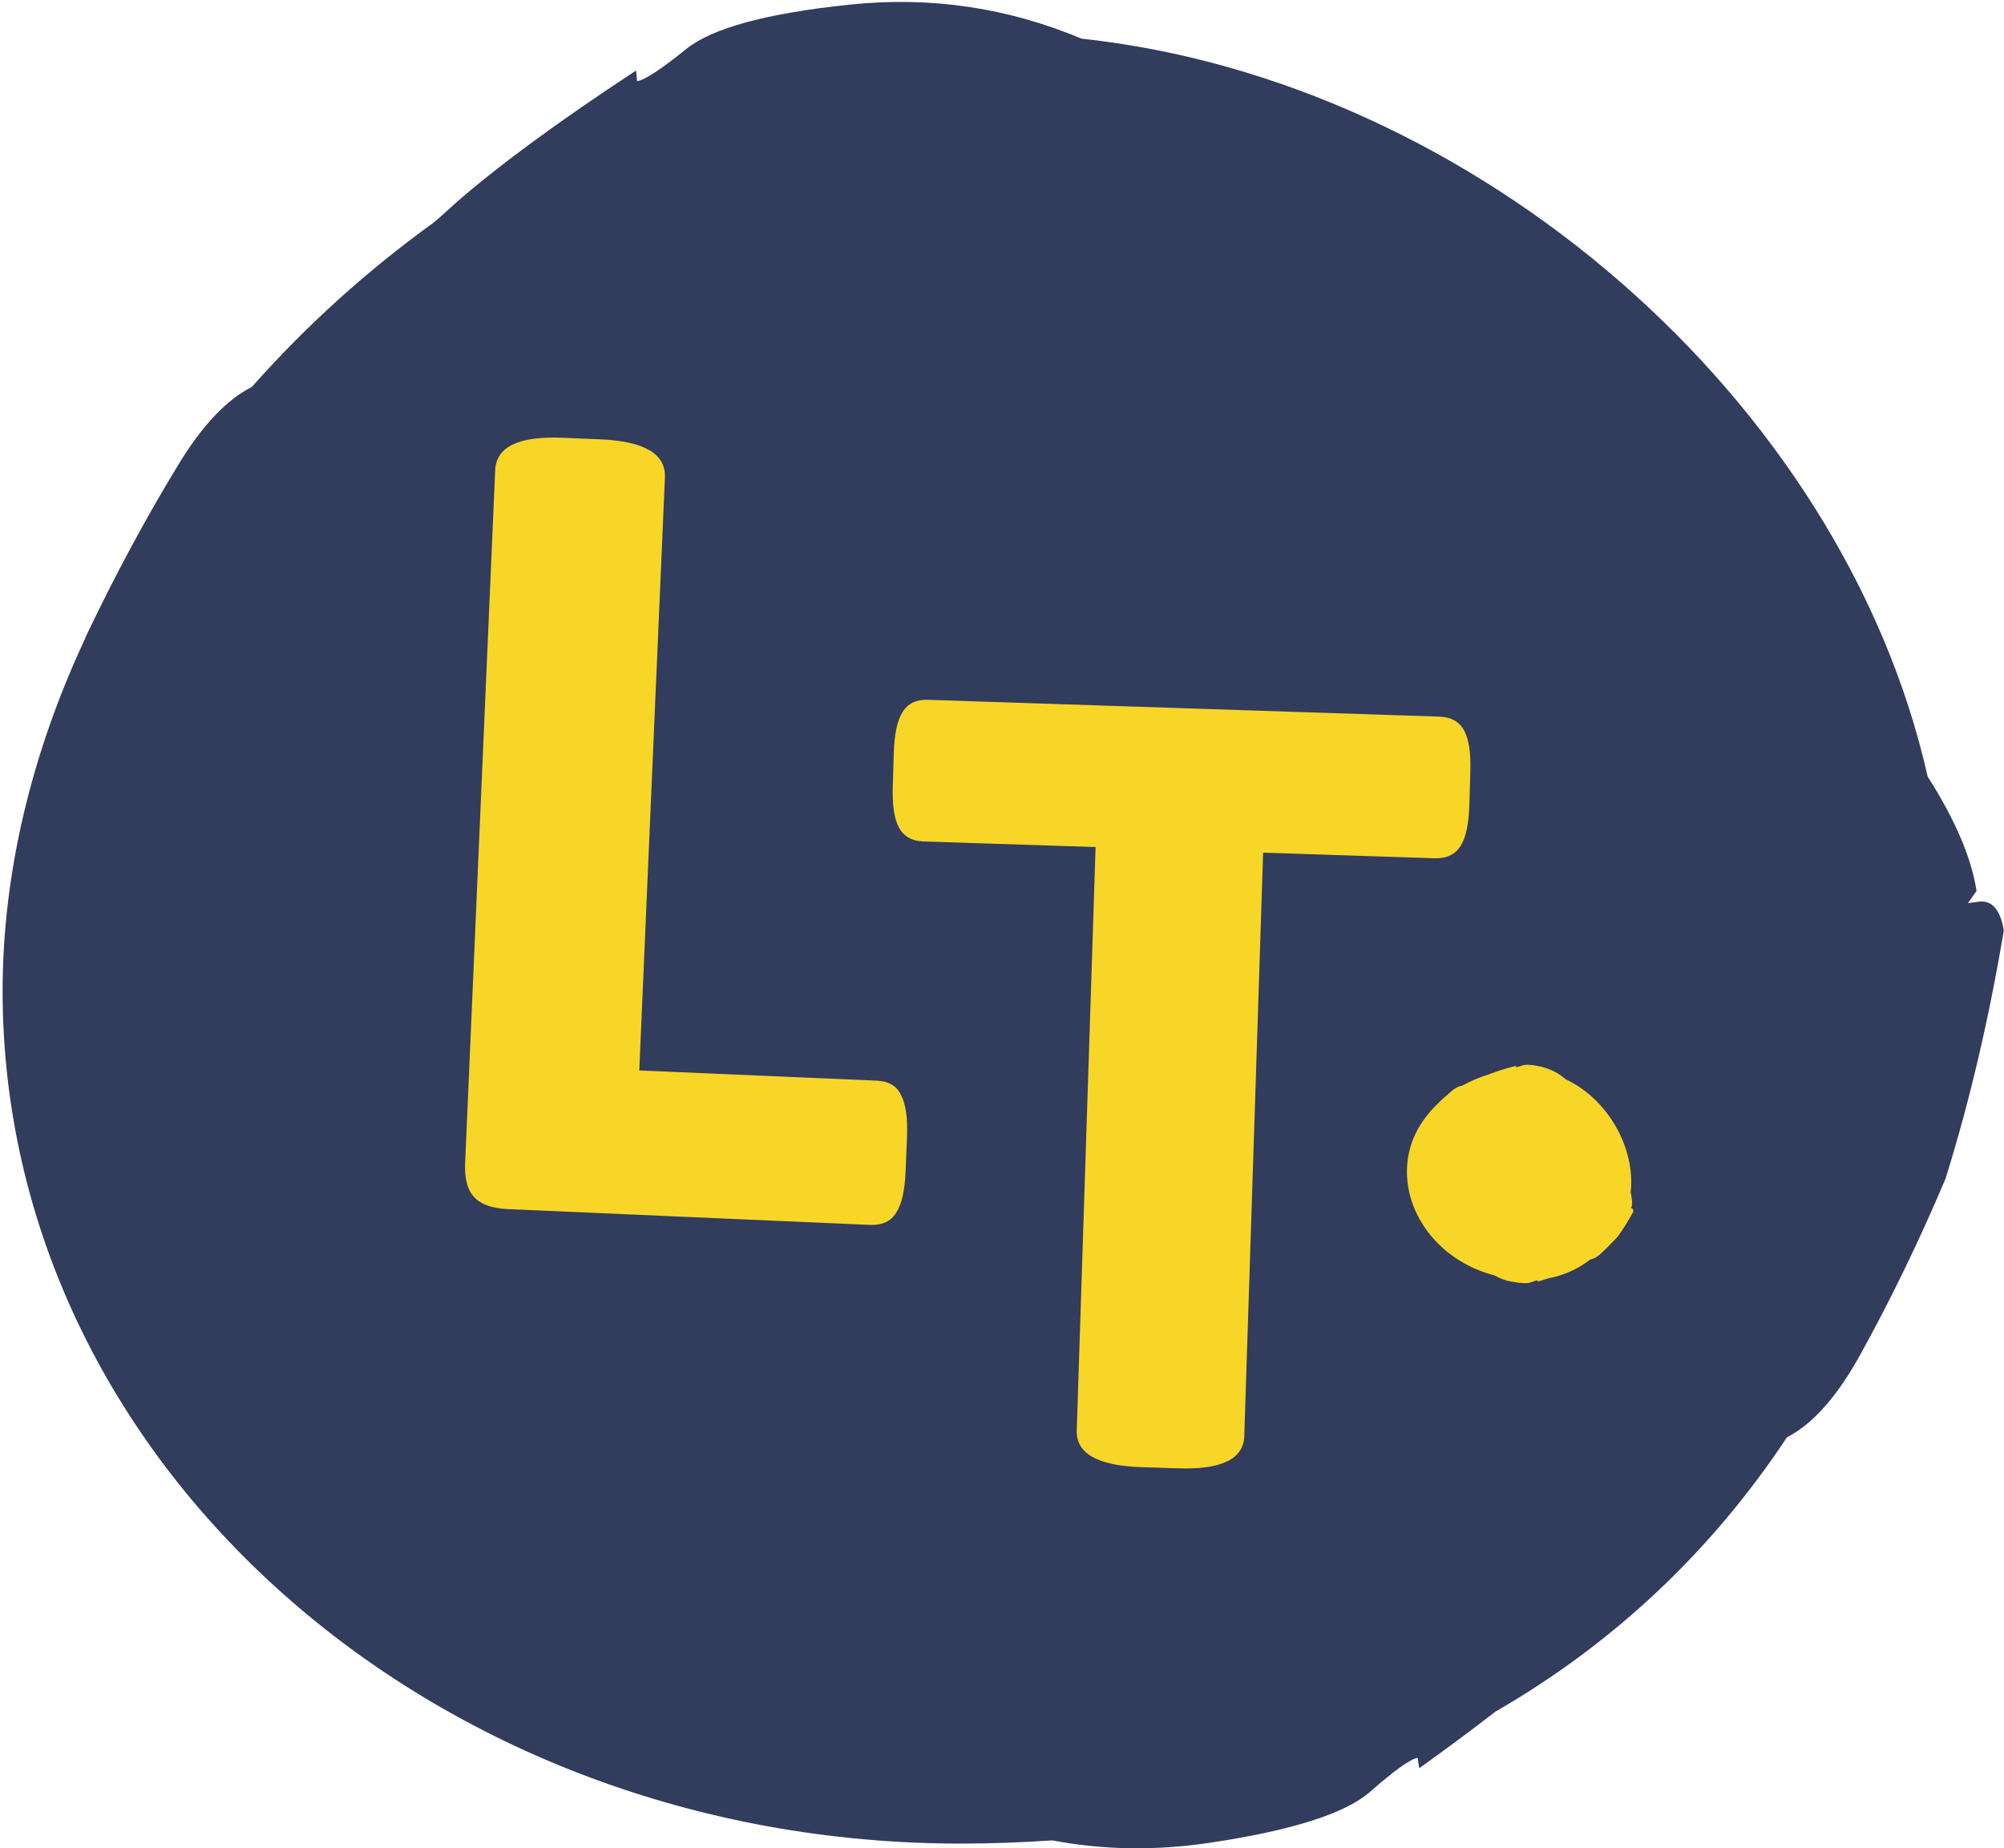<?xml version="1.0" encoding="utf-8"?>
<!-- Generator: Adobe Illustrator 24.3.0, SVG Export Plug-In . SVG Version: 6.00 Build 0)  -->
<svg version="1.1" id="Layer_1" xmlns="http://www.w3.org/2000/svg" xmlns:xlink="http://www.w3.org/1999/xlink" x="0px" y="0px"
	 viewBox="0 0 1000 922.5" style="enable-background:new 0 0 1000 922.5;" xml:space="preserve">
<style type="text/css">
	.subscribeLogo0{fill:#323C5D;}
	.subscribeLogo1{fill:#F7D628;}
</style>
<g>
	<path class="subscribeLogo0" d="M987.1,450.1l-5.1,0.7l4.3-6.1c-2.5-16.5-10.7-35.6-24.4-57.1C919.6,199.7,736.5,40.4,539.7,19.3
		C502.8,3.8,464.3-1.9,424.2,2.3c-41.6,4.3-68.7,11.7-81.7,22.1c-12.8,10.4-21.1,15.7-24.6,16.1l-0.5-5.3
		c-39.3,25.8-69.1,47.8-90.1,66.2c-3.7,3.3-7.2,6.6-10.9,9.7c-33.3,24-63.8,51.6-90.7,82c-12.5,6.3-24.8,19.2-36.8,39
		c-16.4,26.9-31.8,55.6-46.2,85.9c-0.1,0.4-0.2,0.7-0.4,1.1c-26.3,56.3-41,116.2-41,175.6c0.1,235.2,214.1,425.5,478.1,425.5
		c15.5,0,30.8-0.6,45.7-1.6c25.4,4.8,51.3,5.2,77.8,1.3c41.3-6.1,68.1-14.6,80.6-25.4c12.4-10.9,20.4-16.6,23.9-17.1l0.8,5.2
		c13.9-10,26.5-19.3,37.9-28.2c59.4-34.2,108.2-80.5,145.6-137c12.7-6.5,25-20.2,36.6-41.3c15.3-27.6,29.4-56.8,42.5-87.7
		c11.9-38.1,21.6-79.3,29.1-123.9C998.2,453.9,993.9,449.1,987.1,450.1z"/>
	<g>
		<path class="subscribeLogo1" d="M437.6,539.4L319,534.3l12.8-296c0.5-11.7-10.3-18.1-32.2-19l-18.7-0.8c-22-0.9-33.2,4.4-33.8,16.1l-15,346
			c-0.3,7.7,1.1,13.3,4.5,16.9c3.3,3.6,8.8,5.6,16.5,6l181.2,7.9c5.8,0.2,10.2-1.7,12.9-6.1c2.8-4.3,4.3-11.2,4.7-20.7l0.7-17
			c0.4-9.5-0.6-16.5-3-21C447.6,542.1,443.5,539.7,437.6,539.4z"/>
		<path class="subscribeLogo1" d="M728.8,422.3c2.7-4.2,4.1-11.1,4.4-20.4l0.5-16.7c0.3-9.3-0.7-16.2-3.1-20.6c-2.4-4.4-6.5-6.7-12.2-6.9
			L463,349.3c-5.7-0.2-10,1.8-12.6,6.1c-2.7,4.2-4.1,11.1-4.4,20.4l-0.5,16.7c-0.3,9.3,0.7,16.2,3.1,20.6c2.4,4.4,6.5,6.7,12.2,6.9
			l85.9,2.8l-9.4,291.1c-0.4,11.5,10.3,17.6,31.8,18.4l18.9,0.6c21.6,0.7,32.6-4.7,32.9-16.2l9.4-291.1l85.9,2.8
			C721.9,428.5,726.1,426.5,728.8,422.3z"/>
		<path class="subscribeLogo1" d="M814.1,603l-0.6-0.1l0.7-0.5c0.4-1.9,0.2-4.3-0.5-7.2c2.5-22.3-11.5-46.7-32.3-56.4c-3.5-3.1-7.5-5.1-12-6.3
			c-4.7-1.1-8-1.3-9.7-0.7c-1.8,0.6-2.9,0.9-3.3,0.8l0.1-0.6c-5.3,1.3-9.4,2.7-12.4,3.8c-0.5,0.2-1,0.4-1.5,0.6
			c-4.5,1.3-8.9,3.3-13,5.5c-1.6,0.2-3.5,1.1-5.5,2.9c-2.8,2.4-5.6,4.9-8.3,7.7l-0.1,0.1c-5,5.2-8.9,11.2-11.2,17.7
			c-8.9,25.8,7.3,54.8,36.3,64.8c1.7,0.6,3.4,1.1,5,1.5c2.6,1.5,5.4,2.6,8.5,3.1c4.7,0.9,8,1,9.8,0.3c1.7-0.7,2.9-1,3.3-0.9
			l-0.1,0.6c1.8-0.5,3.6-1.1,5.2-1.6c7.8-1.5,15-4.7,21.1-9.5c1.6-0.2,3.5-1.2,5.5-3.2c2.8-2.5,5.3-5.1,8-8
			c2.8-3.7,5.3-7.9,7.9-12.5C815.1,603.9,814.8,603.2,814.1,603z"/>
	</g>
</g>
</svg>
